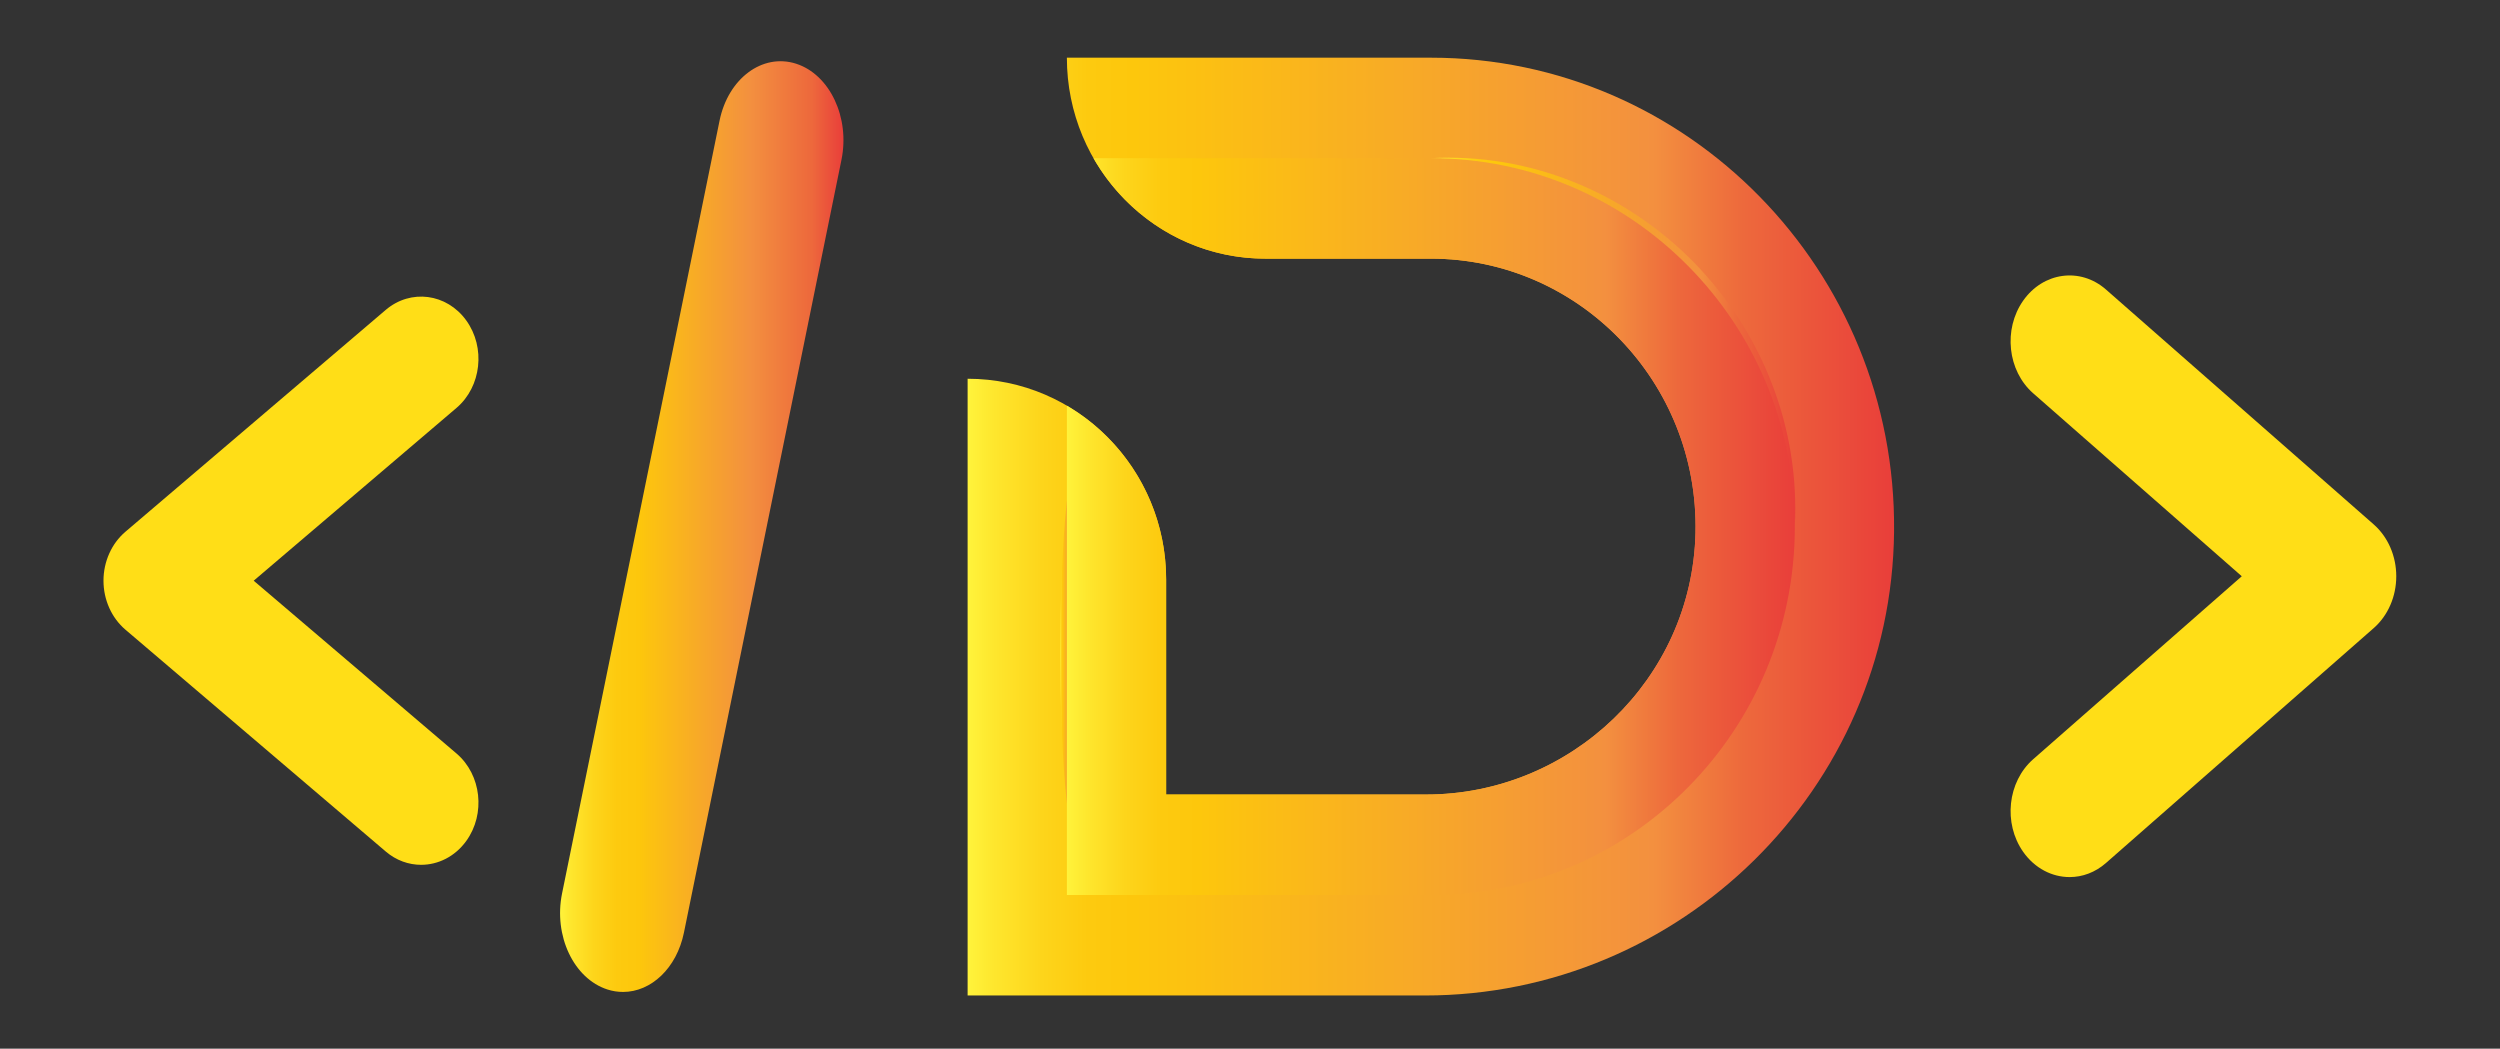 <?xml version="1.0" encoding="UTF-8"?>
<svg xmlns="http://www.w3.org/2000/svg" xmlns:xlink="http://www.w3.org/1999/xlink" viewBox="0 0 4000 1677.85">
  <rect x="0" y="0" width="4000" height="1677.85" fill="#333333" stroke="none"/>
  <defs>
    <style>
      .cls-1 {
        fill: url(#linear-gradient-2);
      }

      .cls-1, .cls-2 {
        mix-blend-mode: screen;
      }

      .cls-3 {
        isolation: isolate;
      }

      .cls-2 {
        fill: url(#linear-gradient-3);
      }

      .cls-4 {
        fill: url(#Orange_Yellow);
      }

      .cls-5 {
        fill: none;
      }

      .cls-6 {
        fill: url(#linear-gradient);
      }

      .cls-7 {
        fill: url(#linear-gradient-4);
      }

      .cls-8 {
        fill: #ffde17;
      }
    </style>
    <linearGradient id="linear-gradient" x1="1548.17" y1="842.54" x2="3030.56" y2="842.54" gradientUnits="userSpaceOnUse">
      <stop offset="0" stop-color="#fff33b"/>
      <stop offset=".03" stop-color="#fee62d"/>
      <stop offset=".08" stop-color="#fdd51b"/>
      <stop offset=".13" stop-color="#fdca0f"/>
      <stop offset=".18" stop-color="#fdc70c"/>
      <stop offset=".74" stop-color="#f3903f"/>
      <stop offset=".84" stop-color="#ed683c"/>
      <stop offset="1" stop-color="#e93e3a"/>
    </linearGradient>
    <linearGradient id="linear-gradient-2" x1="1696.42" y1="1043.44" x2="1717.58" y2="1043.44" xlink:href="#linear-gradient"/>
    <linearGradient id="linear-gradient-3" x1="2289.37" y1="547.43" x2="2872.46" y2="547.43" xlink:href="#linear-gradient"/>
    <linearGradient id="linear-gradient-4" x1="1707" y1="842.54" x2="2871.73" y2="842.54" xlink:href="#linear-gradient"/>
    <linearGradient id="Orange_Yellow" data-name="Orange, Yellow" x1="896.13" y1="842.54" x2="1349.54" y2="842.54" gradientUnits="userSpaceOnUse">
      <stop offset="0" stop-color="#fff33b"/>
      <stop offset=".04" stop-color="#fee62d"/>
      <stop offset=".12" stop-color="#fdd51b"/>
      <stop offset=".2" stop-color="#fdca0f"/>
      <stop offset=".28" stop-color="#fdc70c"/>
      <stop offset=".67" stop-color="#f3903f"/>
      <stop offset=".89" stop-color="#ed683c"/>
      <stop offset="1" stop-color="#e93e3a"/>
    </linearGradient>
  </defs>
  <g class="cls-3">
    <g id="Layer_2" data-name="Layer 2">
      <g id="Layer_1-2" data-name="Layer 1">
        <g>
          <rect class="cls-5" width="4000" height="1677.85"/>
          <g>
            <path class="cls-6" d="m2279.92,1592.78h-731.74v-986.78h0c175.44,0,317.65,143.95,317.65,321.53v343.72h415.59c231.28,0,425.89-184.33,431.36-418.37,5.64-241.09-186.48-439.05-423.42-439.05h-264.71c-175.44,0-317.65-143.95-317.65-321.53h582.36c411.13,0,745.14,340.56,741.16,757.63-3.95,413.03-342.54,742.85-750.61,742.85Z"/>
            <path class="cls-1" d="m1707,801.14c4.38,40.38,6.67,80.77,8.23,121.15,1.69,40.38,2.14,80.77,2.35,121.15-.19,40.38-.64,80.77-2.32,121.15-1.55,40.38-3.85,80.77-8.26,121.15-4.41-40.38-6.71-80.77-8.26-121.15-1.68-40.38-2.13-80.77-2.32-121.15.21-40.38.66-80.77,2.35-121.15,1.56-40.38,3.85-80.77,8.23-121.15Z"/>
            <path class="cls-2" d="m2871.73,842.54c-4.25-77.18-21.88-152.68-51.97-222.38-30.27-69.59-73.03-133.38-126.09-186.87-52.86-53.68-115.88-96.96-184.63-127.6-68.86-30.44-143.44-48.3-219.69-52.63,76.25-4.05,154.06,8.43,226.02,37.18,72.13,28.35,138.23,72.51,193.26,127.9,54.7,55.72,98.33,122.63,126.33,195.63,28.39,72.83,40.74,151.59,36.76,228.76Z"/>
            <path class="cls-7" d="m2871.73,842.54c0-325.56-260.73-589.47-582.37-589.47h-539.76c54.93,96.08,157.5,160.76,275.05,160.76h264.71c236.94,0,429.06,197.96,423.42,439.05-5.47,234.04-200.08,418.37-431.36,418.37h-415.59v-343.72c0-118.99-63.91-222.81-158.83-278.41v782.9h582.37c321.63,0,582.37-263.92,582.37-589.47h0Z"/>
          </g>
          <path class="cls-8" d="m746.02,1345.57c-18.11,25.03-45.03,38.14-72.25,38.14-19.77,0-39.75-6.94-56.55-21.26l-416.52-354.95c-22.14-18.86-35.12-47.77-35.12-78.37s12.98-59.51,35.12-78.37l416.52-354.95c39.9-33.94,97.5-26.4,128.79,16.88,31.24,43.28,24.3,105.91-15.54,139.91l-324.55,276.53,324.55,276.53c39.84,34,46.79,96.63,15.54,139.91Z"/>
          <path class="cls-8" d="m3834.03,922c0,32.4-13.29,63.01-36.12,82.98l-428.39,375.83c-17.28,15.16-37.77,22.51-58.16,22.51-27.99,0-55.68-13.88-74.31-40.39-32.13-45.83-24.99-112.14,15.99-148.14l333.8-292.79-333.8-292.79c-40.98-35.99-48.12-102.31-15.99-148.14,32.19-45.83,91.49-53.81,132.47-17.88l428.39,375.83c22.82,19.96,36.12,50.58,36.12,82.98Z"/>
          <path class="cls-4" d="m1346.39,255.53l-119.65,587.01-132.41,649.55c-11.6,57.07-52.57,95.02-97.46,95.02-8.23,0-16.62-1.24-24.96-3.94-53.89-17.31-86.41-86.02-72.61-153.61l119.65-587.01,132.36-649.55c13.8-67.52,68.63-108.31,122.47-91.07,53.89,17.31,86.36,86.09,72.61,153.61Z"/>
        </g>
      </g>
    </g>
  </g>
</svg>